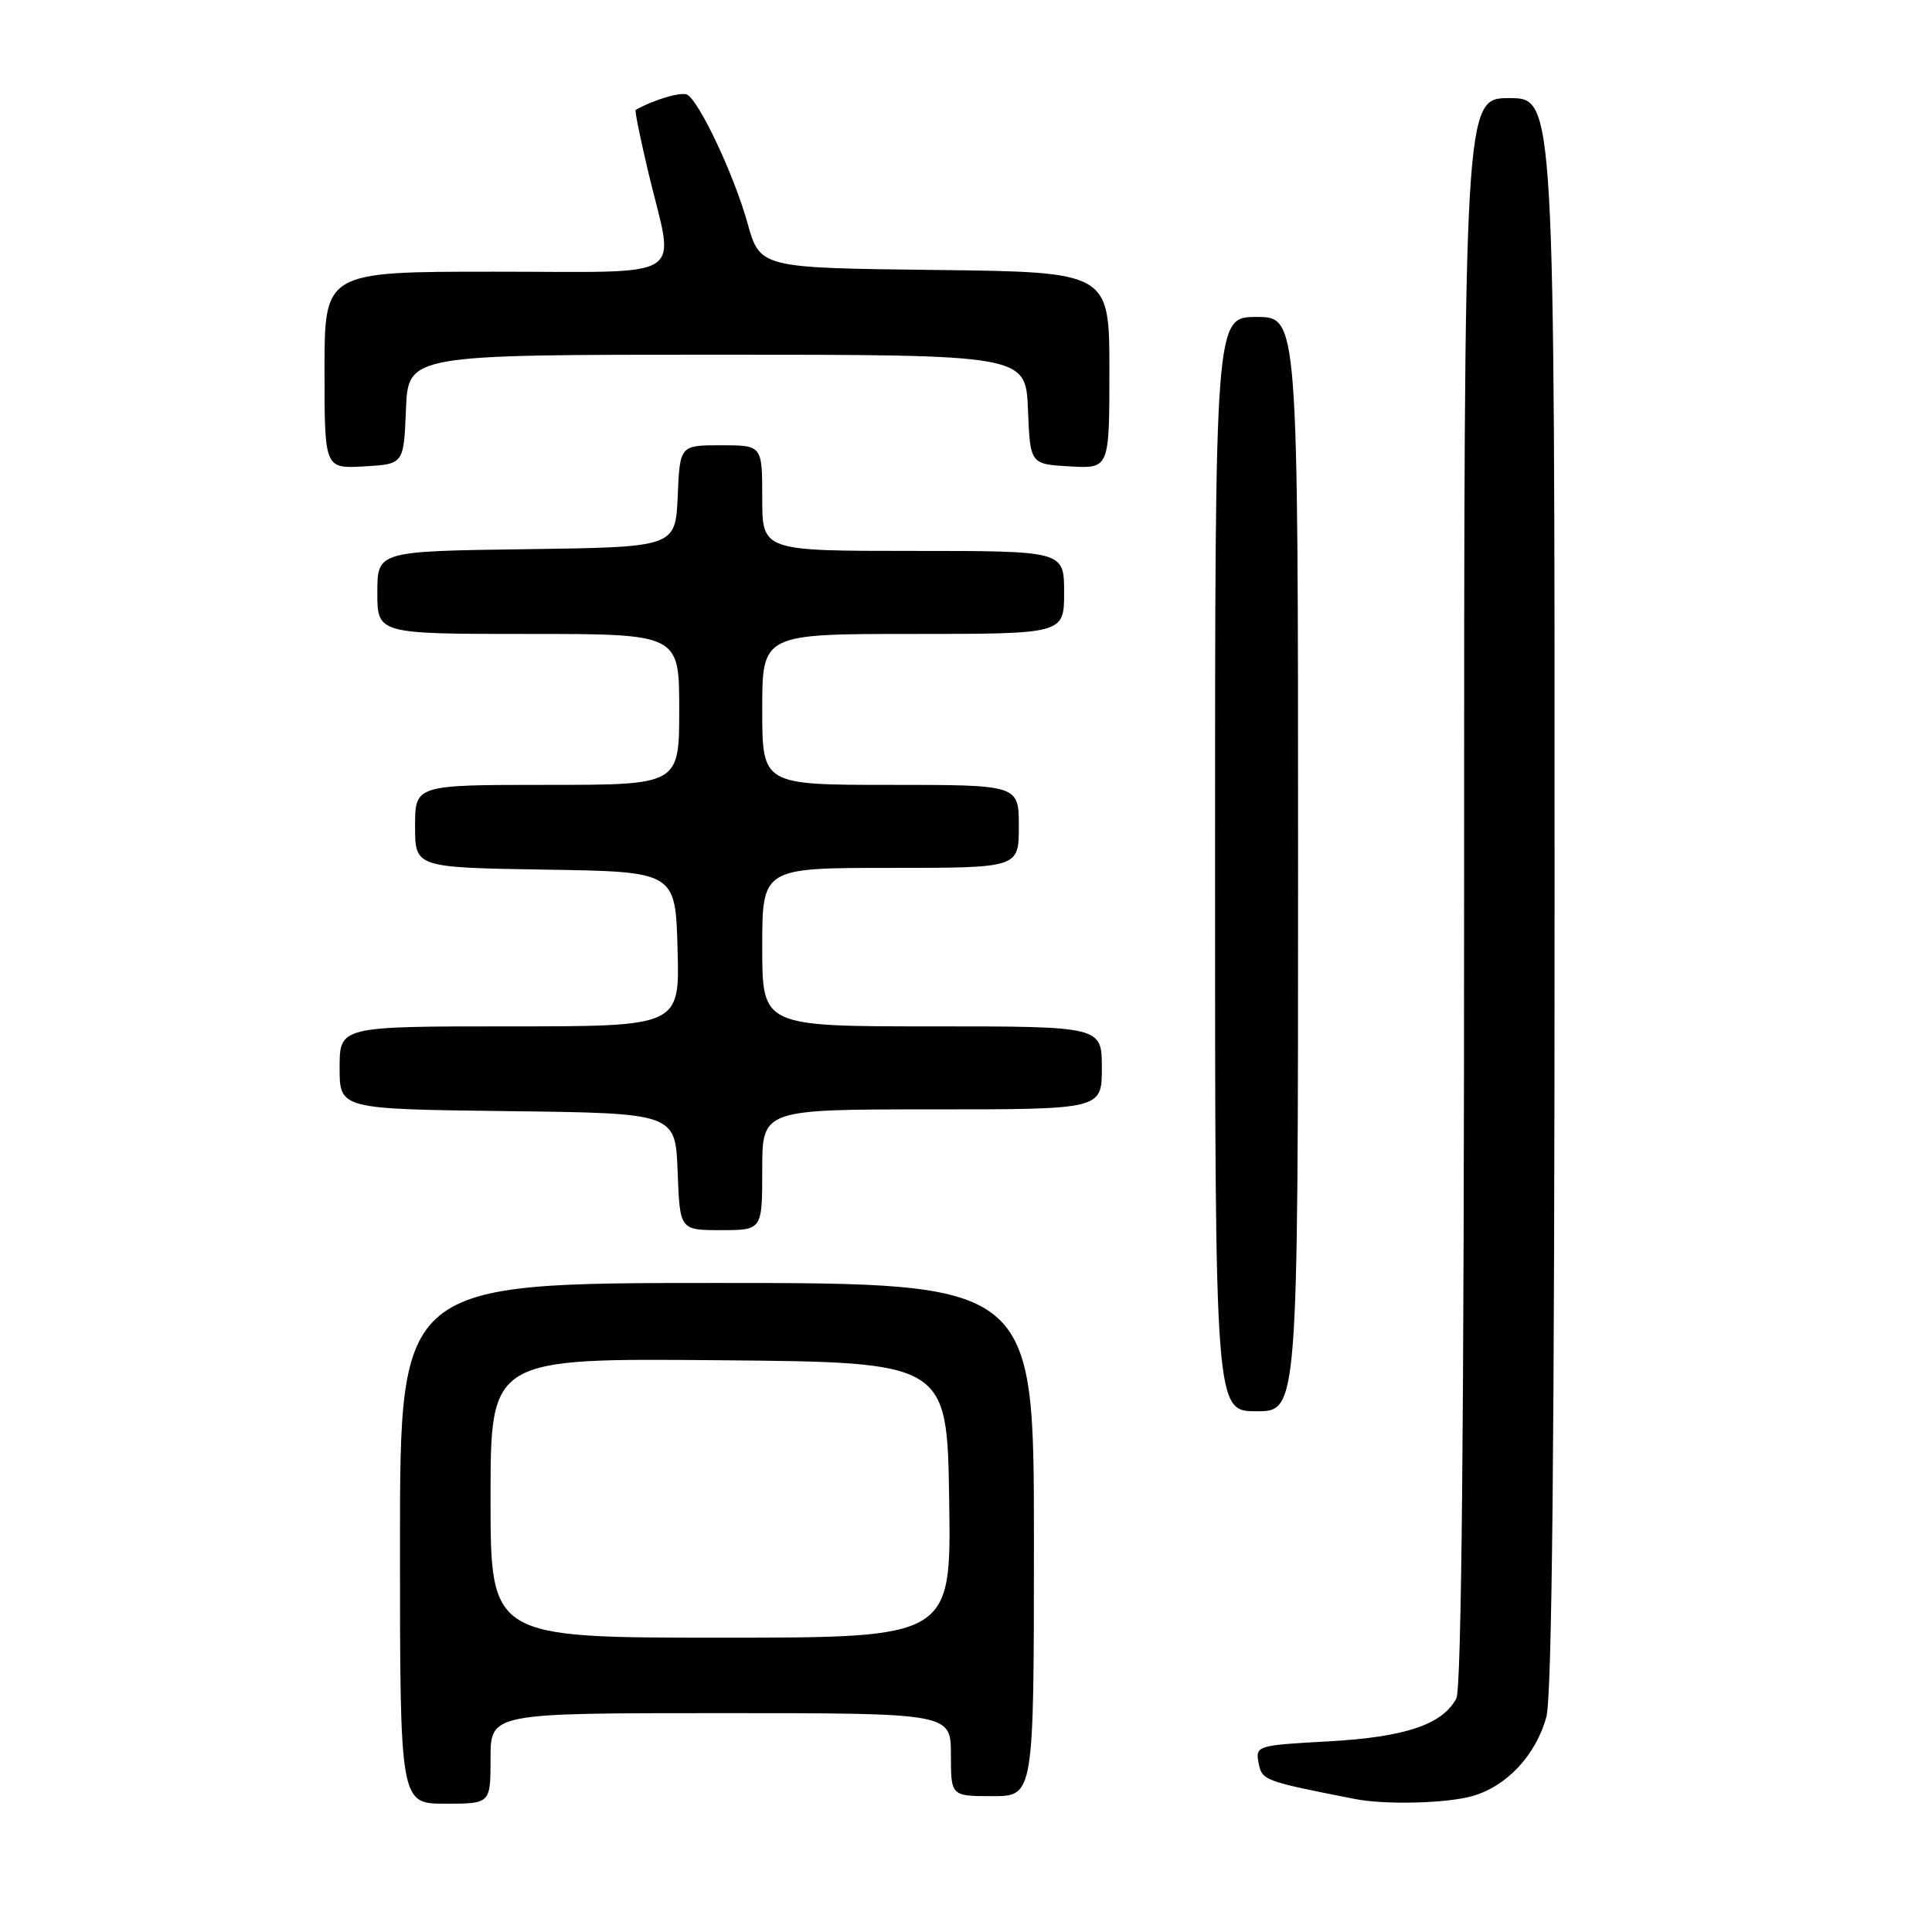 <?xml version="1.0" encoding="UTF-8" standalone="no"?>
<!DOCTYPE svg PUBLIC "-//W3C//DTD SVG 1.1//EN" "http://www.w3.org/Graphics/SVG/1.1/DTD/svg11.dtd" >
<svg xmlns="http://www.w3.org/2000/svg" xmlns:xlink="http://www.w3.org/1999/xlink" version="1.1" viewBox="0 0 256 256">
 <g >
 <path fill="currentColor"
d=" M 65.00 233.00 C 65.00 227.00 65.00 227.00 95.50 227.00 C 126.00 227.00 126.00 227.00 126.00 232.50 C 126.00 238.00 126.00 238.00 131.50 238.00 C 137.00 238.00 137.00 238.00 137.00 204.00 C 137.00 170.00 137.00 170.00 95.00 170.00 C 53.00 170.00 53.00 170.00 53.00 204.50 C 53.00 239.00 53.00 239.00 59.00 239.00 C 65.00 239.00 65.00 239.00 65.00 233.00 Z  M 195.06 238.00 C 199.62 236.73 203.52 232.57 204.90 227.50 C 205.65 224.74 205.99 190.93 205.99 118.25 C 206.00 13.00 206.00 13.00 200.00 13.00 C 194.00 13.00 194.00 13.00 194.00 118.07 C 194.00 188.21 193.66 223.77 192.97 225.06 C 191.12 228.52 186.17 230.18 176.02 230.74 C 166.55 231.26 166.34 231.32 166.77 233.59 C 167.22 235.92 167.44 236.00 179.50 238.37 C 183.49 239.16 191.58 238.97 195.06 238.00 Z  M 172.00 114.50 C 172.00 42.00 172.00 42.00 166.50 42.00 C 161.00 42.00 161.00 42.00 161.00 114.50 C 161.00 187.00 161.00 187.00 166.50 187.00 C 172.00 187.00 172.00 187.00 172.00 114.50 Z  M 101.00 155.00 C 101.00 147.00 101.00 147.00 123.50 147.00 C 146.00 147.00 146.00 147.00 146.00 141.50 C 146.00 136.00 146.00 136.00 123.50 136.00 C 101.00 136.00 101.00 136.00 101.00 125.50 C 101.00 115.00 101.00 115.00 118.00 115.00 C 135.00 115.00 135.00 115.00 135.00 109.50 C 135.00 104.00 135.00 104.00 118.00 104.00 C 101.00 104.00 101.00 104.00 101.00 94.00 C 101.00 84.00 101.00 84.00 121.00 84.00 C 141.00 84.00 141.00 84.00 141.00 78.50 C 141.00 73.00 141.00 73.00 121.00 73.00 C 101.00 73.00 101.00 73.00 101.00 66.00 C 101.00 59.00 101.00 59.00 95.55 59.00 C 90.09 59.00 90.09 59.00 89.80 65.75 C 89.50 72.50 89.50 72.50 69.75 72.77 C 50.00 73.04 50.00 73.04 50.00 78.52 C 50.00 84.00 50.00 84.00 70.00 84.00 C 90.00 84.00 90.00 84.00 90.00 94.00 C 90.00 104.00 90.00 104.00 72.50 104.00 C 55.00 104.00 55.00 104.00 55.00 109.48 C 55.00 114.95 55.00 114.95 72.25 115.23 C 89.50 115.50 89.50 115.50 89.78 125.75 C 90.07 136.00 90.07 136.00 67.53 136.00 C 45.00 136.00 45.00 136.00 45.00 141.48 C 45.00 146.96 45.00 146.96 67.25 147.23 C 89.50 147.50 89.50 147.50 89.79 155.25 C 90.08 163.00 90.08 163.00 95.54 163.00 C 101.00 163.00 101.00 163.00 101.00 155.00 Z  M 53.79 54.25 C 54.09 47.00 54.09 47.00 95.00 47.00 C 135.91 47.00 135.91 47.00 136.21 54.25 C 136.50 61.50 136.50 61.50 141.75 61.80 C 147.00 62.10 147.00 62.10 147.00 49.07 C 147.00 36.04 147.00 36.04 123.85 35.77 C 100.70 35.50 100.70 35.50 99.03 29.50 C 97.30 23.30 92.75 13.58 91.09 12.56 C 90.36 12.11 86.72 13.17 84.23 14.56 C 84.08 14.64 84.87 18.49 85.97 23.10 C 89.40 37.39 91.61 36.00 65.50 36.00 C 43.00 36.00 43.00 36.00 43.00 49.05 C 43.00 62.10 43.00 62.10 48.25 61.80 C 53.50 61.50 53.50 61.50 53.79 54.25 Z  M 65.00 198.49 C 65.00 179.97 65.00 179.97 95.25 180.24 C 125.50 180.50 125.50 180.50 125.77 198.75 C 126.05 217.00 126.05 217.00 95.52 217.00 C 65.00 217.00 65.00 217.00 65.00 198.49 Z "/>
</g>
</svg>